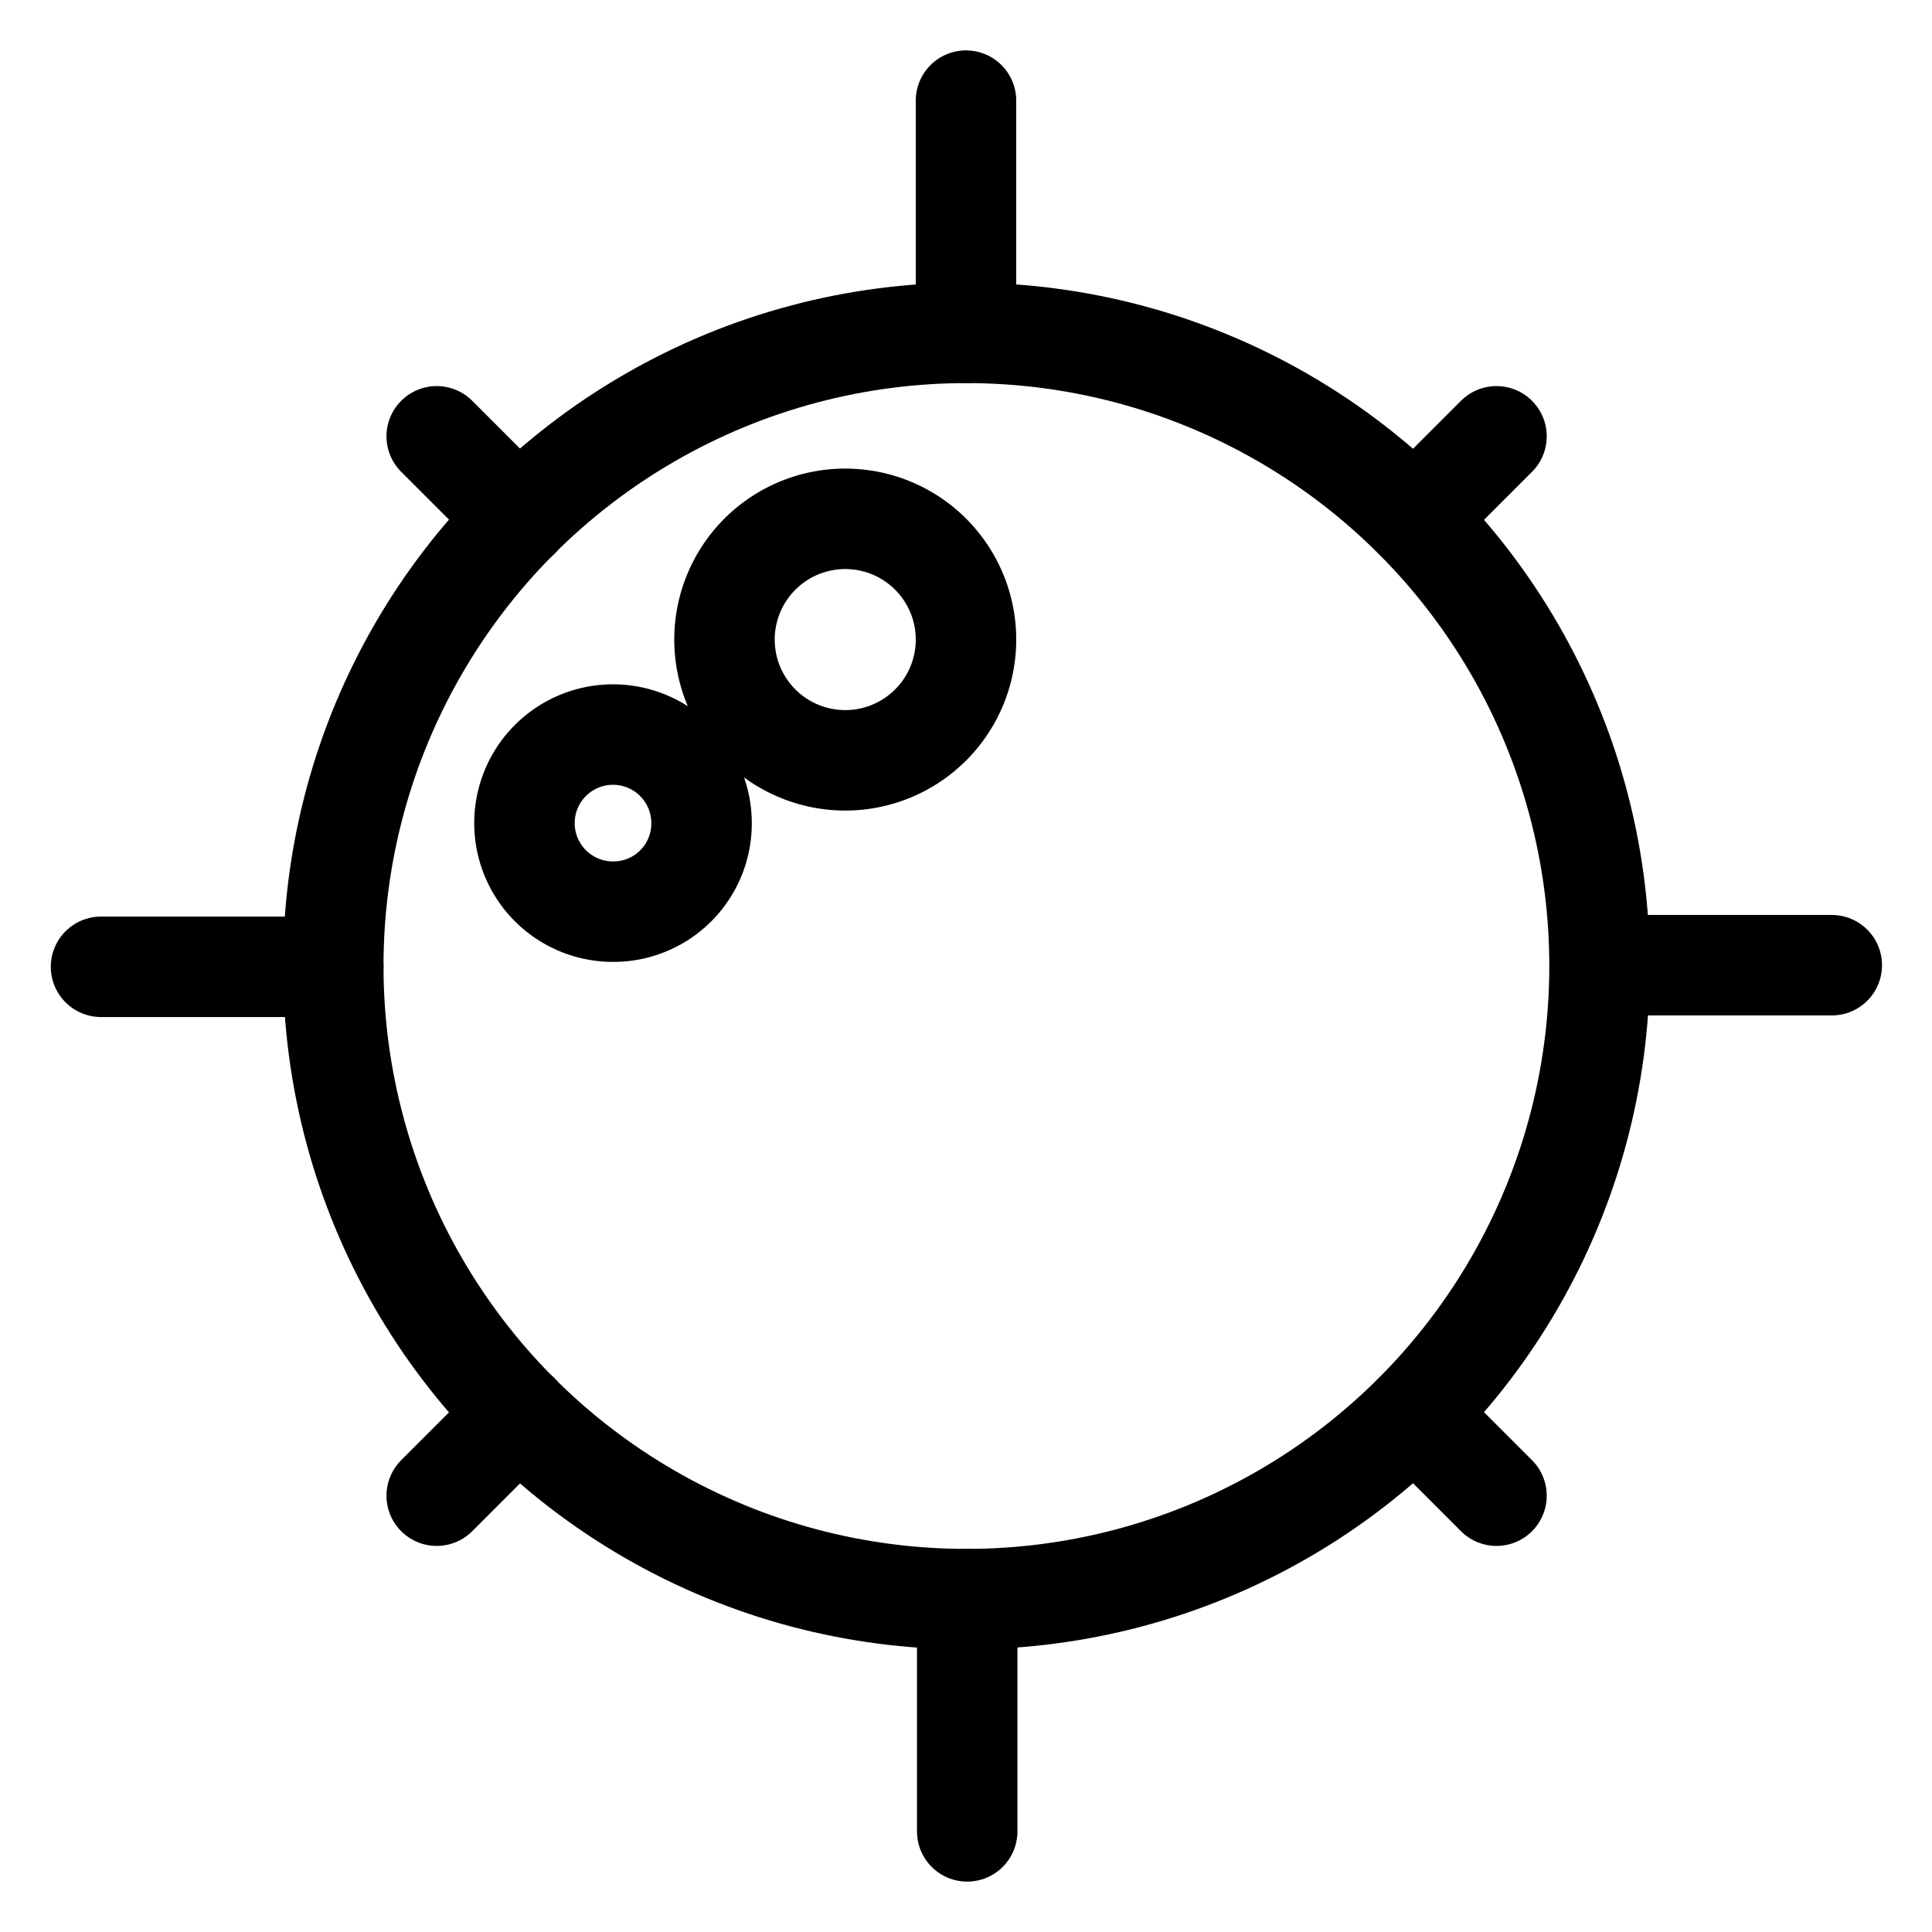 <!DOCTYPE svg PUBLIC "-//W3C//DTD SVG 1.1//EN" "http://www.w3.org/Graphics/SVG/1.1/DTD/svg11.dtd">
<!-- Uploaded to: SVG Repo, www.svgrepo.com, Transformed by: SVG Repo Mixer Tools -->
<svg width="800px" height="800px" viewBox="0 0 48 48" xmlns="http://www.w3.org/2000/svg" fill="#000000">
<g id="SVGRepo_bgCarrier" stroke-width="0"/>
<g id="SVGRepo_tracerCarrier" stroke-linecap="round" stroke-linejoin="round" stroke="#CCCCCC" stroke-width="2.496">
<defs>
<style>.a,.b{fill:none;stroke:#000000;}.a{stroke-miterlimit:10;}.b{stroke-linecap:round;stroke-linejoin:round;}</style>
</defs>
<path class="a" d="M15.24,22.65a2.2,2.2,0,1,1,2.19-2.19A2.19,2.19,0,0,1,15.24,22.65ZM21,18.89a3,3,0,1,1,3-3A3,3,0,0,1,21,18.89Z"/>
<circle class="b" cx="24.01" cy="24" r="15.73"/>
<line class="b" x1="24" y1="2.5" x2="24" y2="8.27"/>
<line class="b" x1="45.51" y1="23.98" x2="39.75" y2="23.98"/>
<line class="b" x1="24.03" y1="45.5" x2="24.03" y2="39.73"/>
<line class="b" x1="2.51" y1="24.02" x2="8.28" y2="24.02"/>
<line class="b" x1="35.14" y1="12.88" x2="37.18" y2="10.84"/>
<line class="b" x1="35.14" y1="35.12" x2="37.18" y2="37.16"/>
<line class="b" x1="12.89" y1="35.12" x2="10.85" y2="37.16"/>
<line class="b" x1="12.89" y1="12.88" x2="10.85" y2="10.84"/>
</g>
<g id="SVGRepo_iconCarrier">
<defs>
<style>.a,.b{fill:none;stroke:#000000;}.a{stroke-miterlimit:10;}.b{stroke-linecap:round;stroke-linejoin:round;}</style>
</defs>
<path class="a" d="M15.24,22.65a2.2,2.2,0,1,1,2.19-2.19A2.19,2.19,0,0,1,15.24,22.65ZM21,18.89a3,3,0,1,1,3-3A3,3,0,0,1,21,18.89Z"/>
<circle class="b" cx="24.01" cy="24" r="15.73"/>
<line class="b" x1="24" y1="2.5" x2="24" y2="8.27"/>
<line class="b" x1="45.51" y1="23.98" x2="39.75" y2="23.98"/>
<line class="b" x1="24.03" y1="45.5" x2="24.03" y2="39.73"/>
<line class="b" x1="2.51" y1="24.02" x2="8.28" y2="24.02"/>
<line class="b" x1="35.14" y1="12.88" x2="37.18" y2="10.84"/>
<line class="b" x1="35.14" y1="35.12" x2="37.18" y2="37.16"/>
<line class="b" x1="12.89" y1="35.12" x2="10.85" y2="37.16"/>
<line class="b" x1="12.89" y1="12.88" x2="10.85" y2="10.84"/>
</g>
</svg>